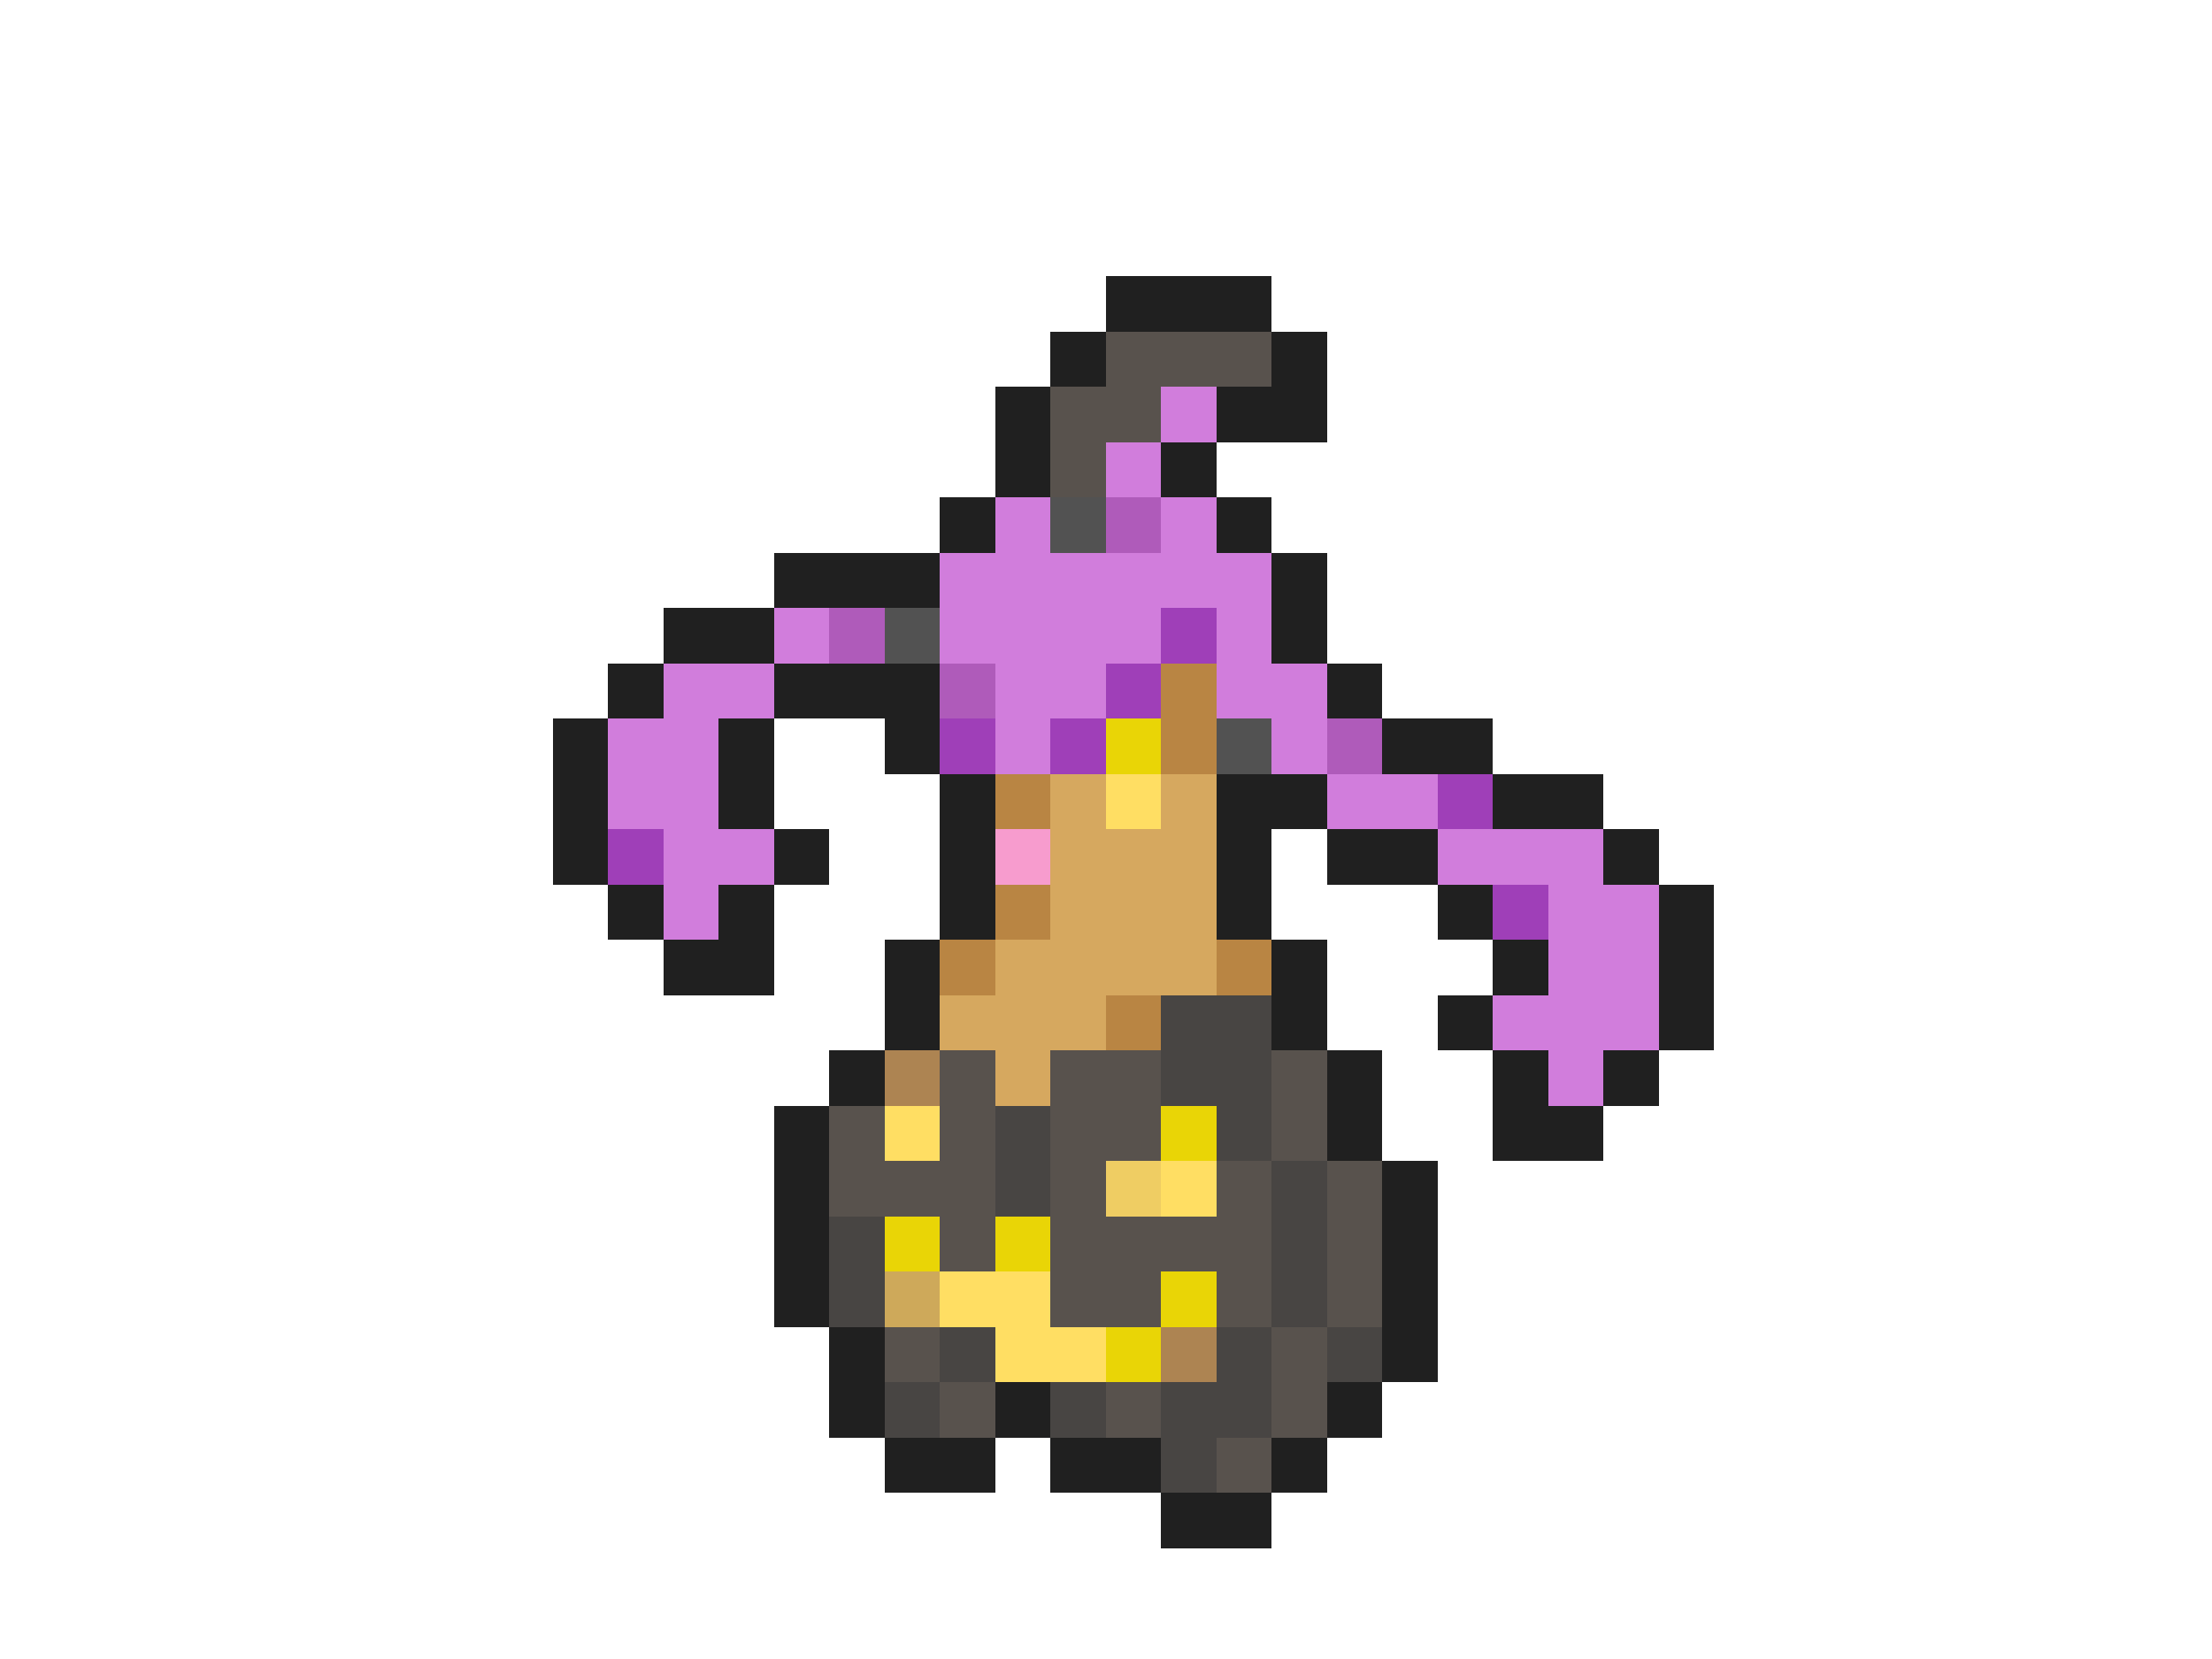 <svg xmlns="http://www.w3.org/2000/svg" viewBox="0 -0.5 40 30" shape-rendering="crispEdges">
<path stroke="#202020" d="M20 5h3M19 6h1M23 6h1M18 7h1M22 7h2M18 8h1M21 8h1M17 9h1M22 9h1M14 10h3M23 10h1M12 11h2M23 11h1M11 12h1M14 12h3M24 12h1M10 13h1M13 13h1M16 13h1M25 13h2M10 14h1M13 14h1M17 14h1M22 14h2M27 14h2M10 15h1M14 15h1M17 15h1M22 15h1M24 15h2M29 15h1M11 16h1M13 16h1M17 16h1M22 16h1M26 16h1M30 16h1M12 17h2M16 17h1M23 17h1M27 17h1M30 17h1M16 18h1M23 18h1M26 18h1M30 18h1M15 19h1M24 19h1M27 19h1M29 19h1M14 20h1M24 20h1M27 20h2M14 21h1M25 21h1M14 22h1M25 22h1M14 23h1M25 23h1M15 24h1M25 24h1M15 25h1M18 25h1M24 25h1M16 26h2M19 26h2M23 26h1M21 27h2" />
<path stroke="#58524d" d="M20 6h3M19 7h2M19 8h1M17 19h1M19 19h2M23 19h1M15 20h1M17 20h1M19 20h2M23 20h1M15 21h3M19 21h1M22 21h1M24 21h1M17 22h1M19 22h4M24 22h1M19 23h2M22 23h1M24 23h1M16 24h1M23 24h1M17 25h1M20 25h1M23 25h1M22 26h1" />
<path stroke="#d17ddc" d="M21 7h1M20 8h1M18 9h1M21 9h1M17 10h6M14 11h1M17 11h4M22 11h1M12 12h2M18 12h2M22 12h2M11 13h2M18 13h1M23 13h1M11 14h2M24 14h2M12 15h2M26 15h3M12 16h1M28 16h2M28 17h2M27 18h3M28 19h1" />
<path stroke="#525252" d="M19 9h1M16 11h1M22 13h1" />
<path stroke="#af5bba" d="M20 9h1M15 11h1M17 12h1M24 13h1" />
<path stroke="#9f3fb8" d="M21 11h1M20 12h1M17 13h1M19 13h1M26 14h1M11 15h1M27 16h1" />
<path stroke="#b98543" d="M21 12h1M21 13h1M18 14h1M18 16h1M17 17h1M22 17h1M20 18h1" />
<path stroke="#e9d506" d="M20 13h1M21 20h1M16 22h1M18 22h1M21 23h1M20 24h1" />
<path stroke="#d6a85f" d="M19 14h1M21 14h1M19 15h3M19 16h3M18 17h4M17 18h3M18 19h1" />
<path stroke="#ffde63" d="M20 14h1M16 20h1M21 21h1M17 23h2M18 24h2" />
<path stroke="#f79cce" d="M18 15h1" />
<path stroke="#484543" d="M21 18h2M21 19h2M18 20h1M22 20h1M18 21h1M23 21h1M15 22h1M23 22h1M15 23h1M23 23h1M17 24h1M22 24h1M24 24h1M16 25h1M19 25h1M21 25h2M21 26h1" />
<path stroke="#ad8452" d="M16 19h1M21 24h1" />
<path stroke="#efcd63" d="M20 21h1" />
<path stroke="#cea95a" d="M16 23h1" />
</svg>